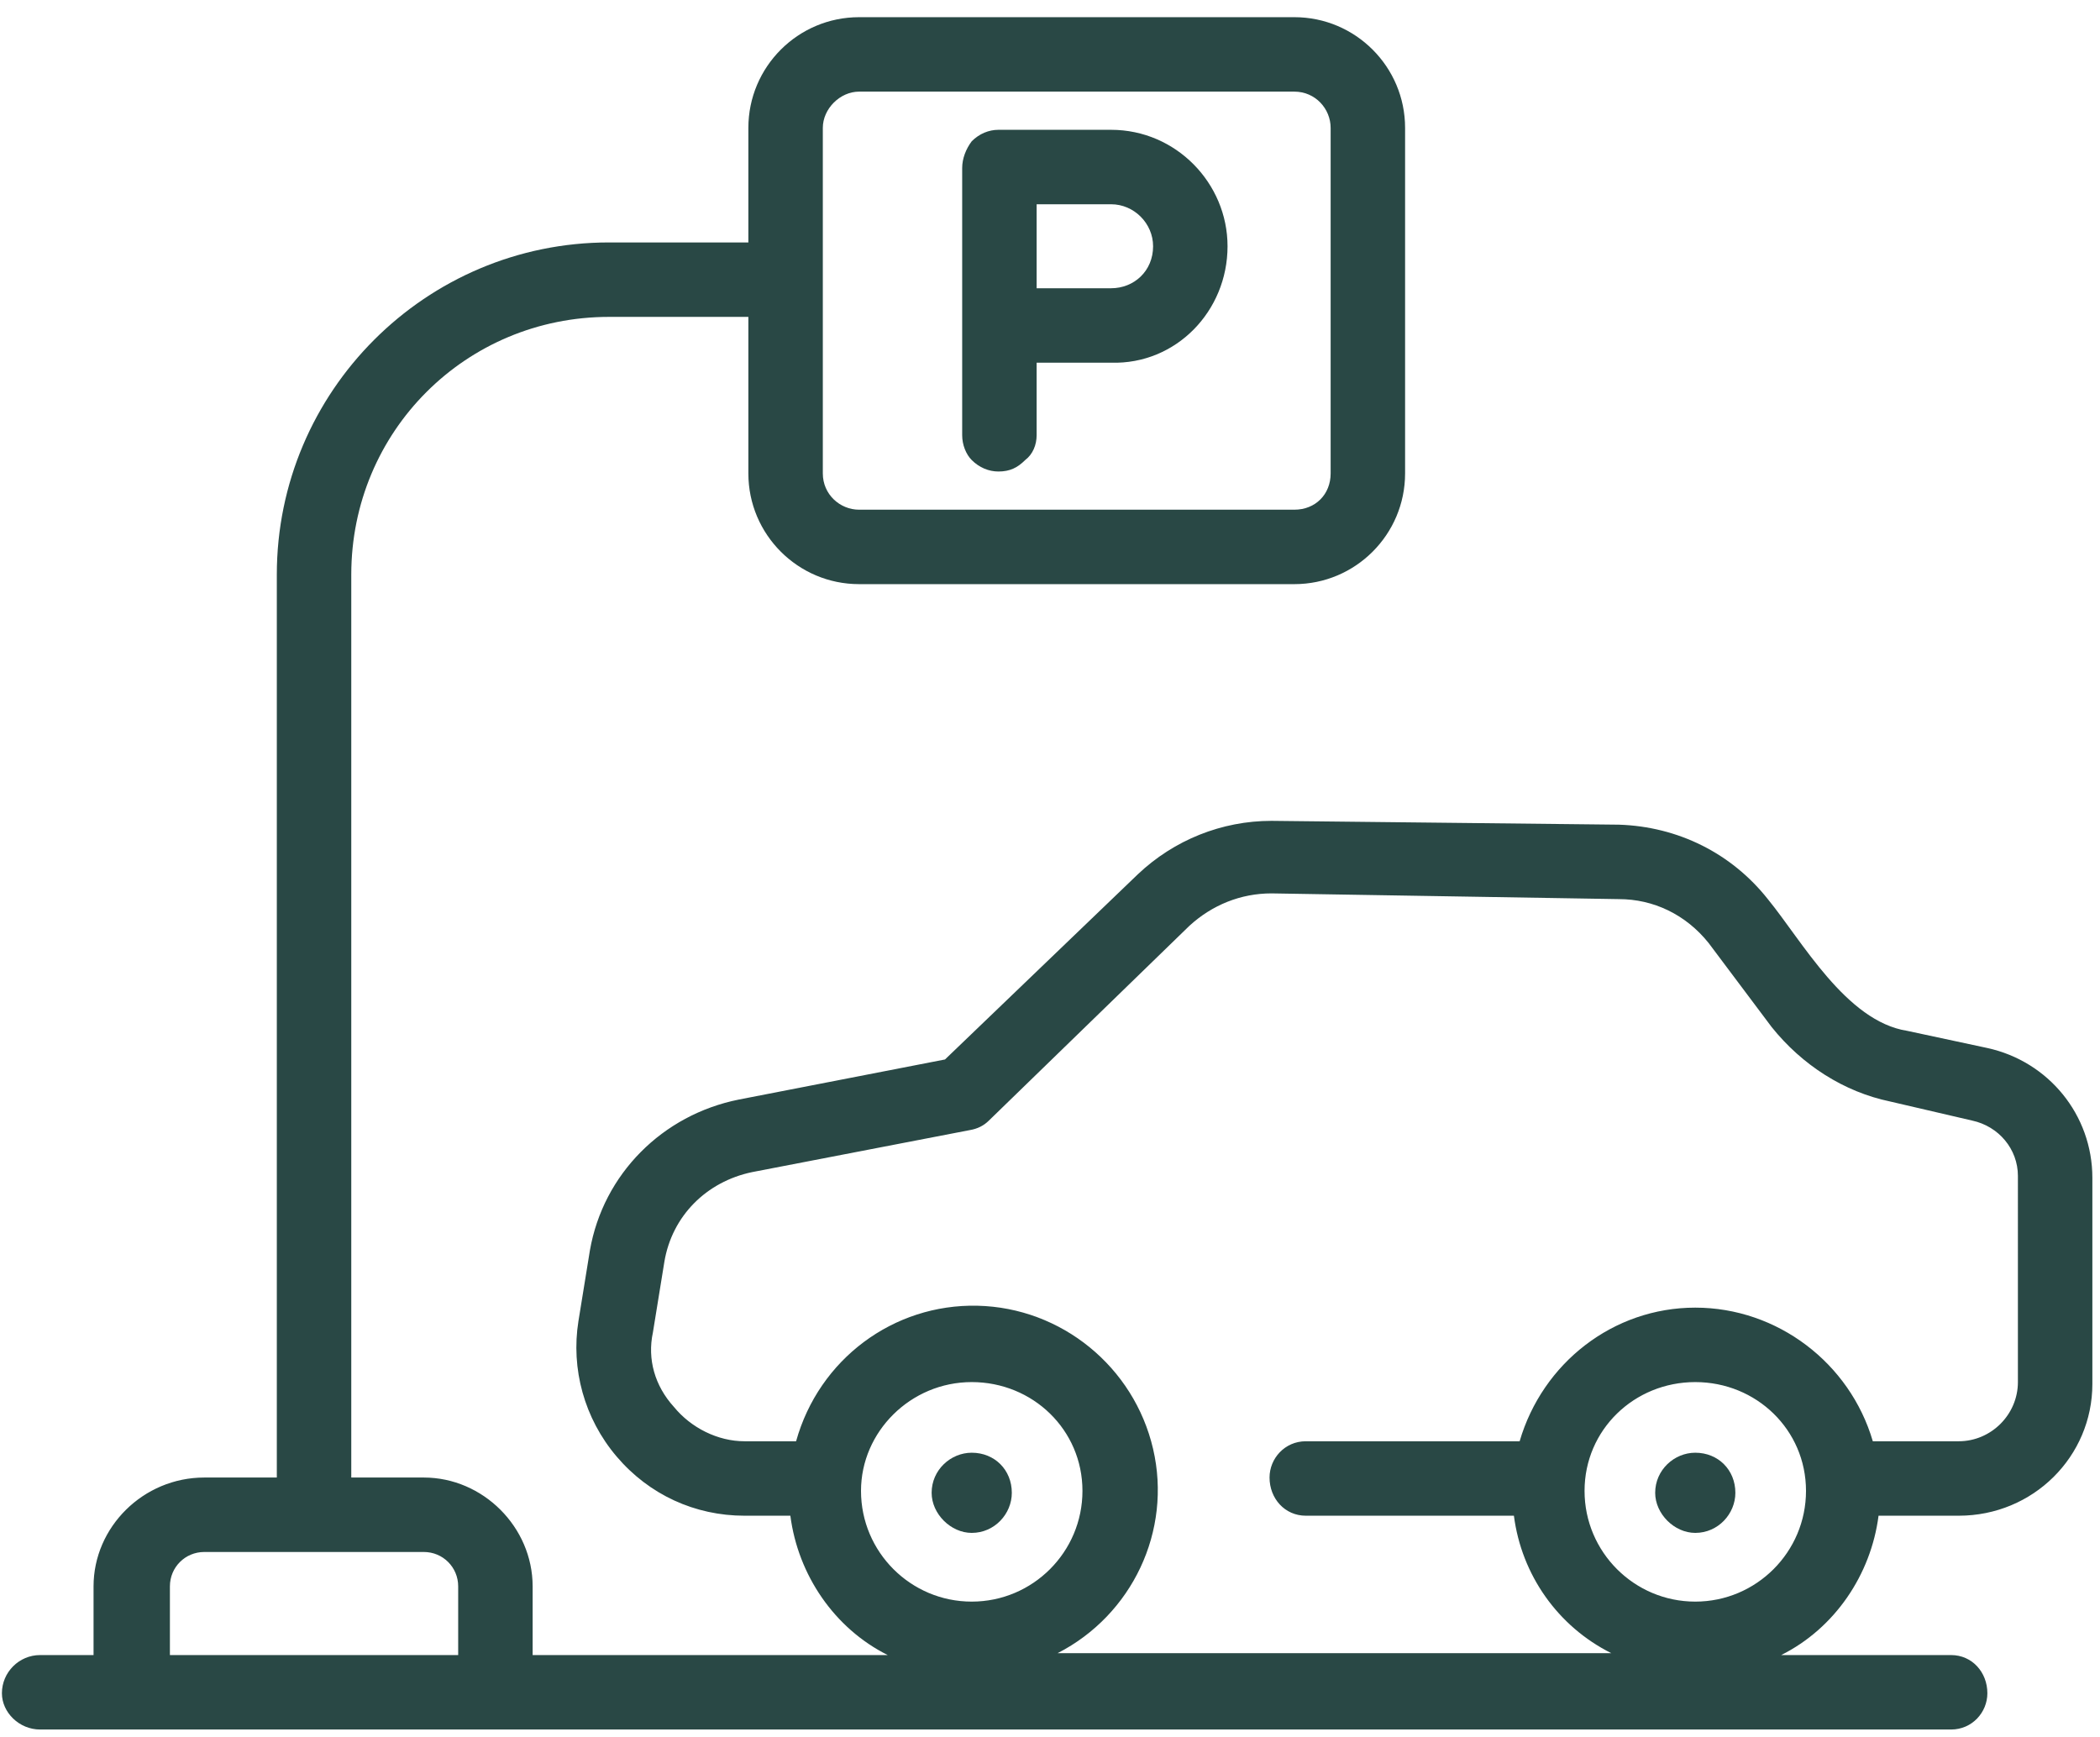 <svg version="1.2" xmlns="http://www.w3.org/2000/svg" viewBox="0 0 110 91" width="110" height="91">
	<title>car</title>
	<style>
		.s0 { fill: #294845 } 
	</style>
	<g id="car">
		<path id="Caminho 35" fill-rule="evenodd" class="s0" d="m109.6 61.7v10.8c0 3.8-3.1 6.9-7 6.9h-4.2c-0.4 3.1-2.3 5.9-5.1 7.3h8.9c1.1 0 1.9 0.9 1.9 2 0 1-0.8 1.9-1.9 1.9-13.7 0-100.1 0-100.1 0-1.1 0-2-0.9-2-1.9 0-1.1 0.9-2 2-2h2.8v-3.6c0-3.1 2.6-5.7 5.8-5.7h3.8v-47.3c0-9.6 7.8-17.4 17.4-17.4h7.3c0 0 0-6 0-6 0-3.2 2.6-5.8 5.8-5.8h22.8c3.2 0 5.8 2.6 5.8 5.8v18.1c0 3.2-2.6 5.8-5.8 5.8h-22.8c-3.2 0-5.8-2.6-5.8-5.8v-8.2c0 0-7.3 0-7.3 0-7.5 0-13.5 6-13.5 13.5v47.3h3.8c3.1 0 5.7 2.6 5.7 5.7v3.6h18.6c-2.8-1.4-4.7-4.2-5.1-7.3h-2.4c-2.6 0-5-1.1-6.7-3.1-1.7-2-2.4-4.6-2-7.1l0.6-3.7c0.7-4 3.8-7.1 7.8-7.9l10.8-2.1 10.1-9.7c1.9-1.8 4.4-2.8 7-2.8l18.2 0.2c3.1 0.1 5.9 1.5 7.8 3.9 1.8 2.2 4.1 6.4 7.3 6.9l4.2 0.9c3.2 0.7 5.5 3.5 5.5 6.8zm-66.5-36.9c0 1.1 0.9 1.9 1.9 1.9h22.8c1.1 0 1.9-0.8 1.9-1.9v-18.1c0-1-0.8-1.9-1.9-1.9h-22.8c-1 0-1.9 0.9-1.9 1.9zm62.6 36.8c0-1.4-1-2.6-2.4-2.9l-4.3-1c-2.4-0.5-4.6-1.9-6.2-3.9l-3.3-4.4c-1.2-1.5-2.9-2.3-4.7-2.3l-18.2-0.3c-1.6 0-3.1 0.6-4.3 1.7l-10.5 10.2q-0.4 0.4-1 0.5l-11.4 2.2c-2.4 0.5-4.2 2.3-4.6 4.7l-0.6 3.7c-0.3 1.4 0.1 2.8 1.1 3.9 0.9 1.1 2.3 1.8 3.7 1.8h2.7c1.2-4.3 5.1-7.2 9.5-7.1 4.4 0.1 8.2 3.2 9.2 7.5 1 4.3-1.1 8.7-5 10.7h29c-2.8-1.4-4.7-4.1-5.1-7.2h-10.9c-1.1 0-1.9-0.9-1.9-2 0-1 0.8-1.9 1.9-1.9h11.2c1.2-4.1 4.9-7 9.2-7 4.3 0 8.1 2.9 9.3 7h4.5c1.7 0 3.1-1.4 3.1-3.1zm-81.7 25.1v-3.6c0-1-0.8-1.8-1.8-1.8h-11.5c-1 0-1.8 0.8-1.8 1.8v3.6zm70.6-8.6c0-3.2-2.6-5.7-5.8-5.7-3.2 0-5.8 2.5-5.8 5.7 0 3.2 2.6 5.8 5.8 5.8 3.2 0 5.8-2.6 5.8-5.8zm-49.5 0c0 3.2 2.6 5.8 5.8 5.8 3.2 0 5.8-2.6 5.8-5.8 0-3.2-2.6-5.7-5.8-5.7-3.2 0-5.8 2.6-5.8 5.7z"/>
		<path id="Caminho 36" class="s0" d="m50.9 80.3c1.2 0 2.1-1 2.1-2.1 0-1.2-0.9-2.1-2.1-2.1-1.1 0-2.1 0.9-2.1 2.1 0 1.1 1 2.1 2.1 2.1z"/>
		<path id="Caminho 37" class="s0" d="m88.8 76.1c-1.1 0-2.1 0.9-2.1 2.1 0 1.1 1 2.1 2.1 2.1 1.2 0 2.1-1 2.1-2.1 0-1.2-0.9-2.1-2.1-2.1z"/>
		<path id="Caminho 38" fill-rule="evenodd" class="s0" d="m50.9 24.1c-0.3-0.3-0.5-0.8-0.5-1.3v-14c0-0.5 0.2-1 0.5-1.4 0.4-0.4 0.9-0.6 1.4-0.6h5.9c3.4 0 6.1 2.8 6.1 6.1 0 3.4-2.7 6.2-6.1 6.1h-3.9v3.8c0 0.5-0.2 1-0.6 1.3-0.4 0.4-0.8 0.6-1.4 0.6-0.5 0-1-0.2-1.4-0.6zm3.4-9h3.9c1.2 0 2.2-0.9 2.2-2.2 0-1.2-1-2.2-2.2-2.2h-3.9z"/>
	</g>
</svg>
